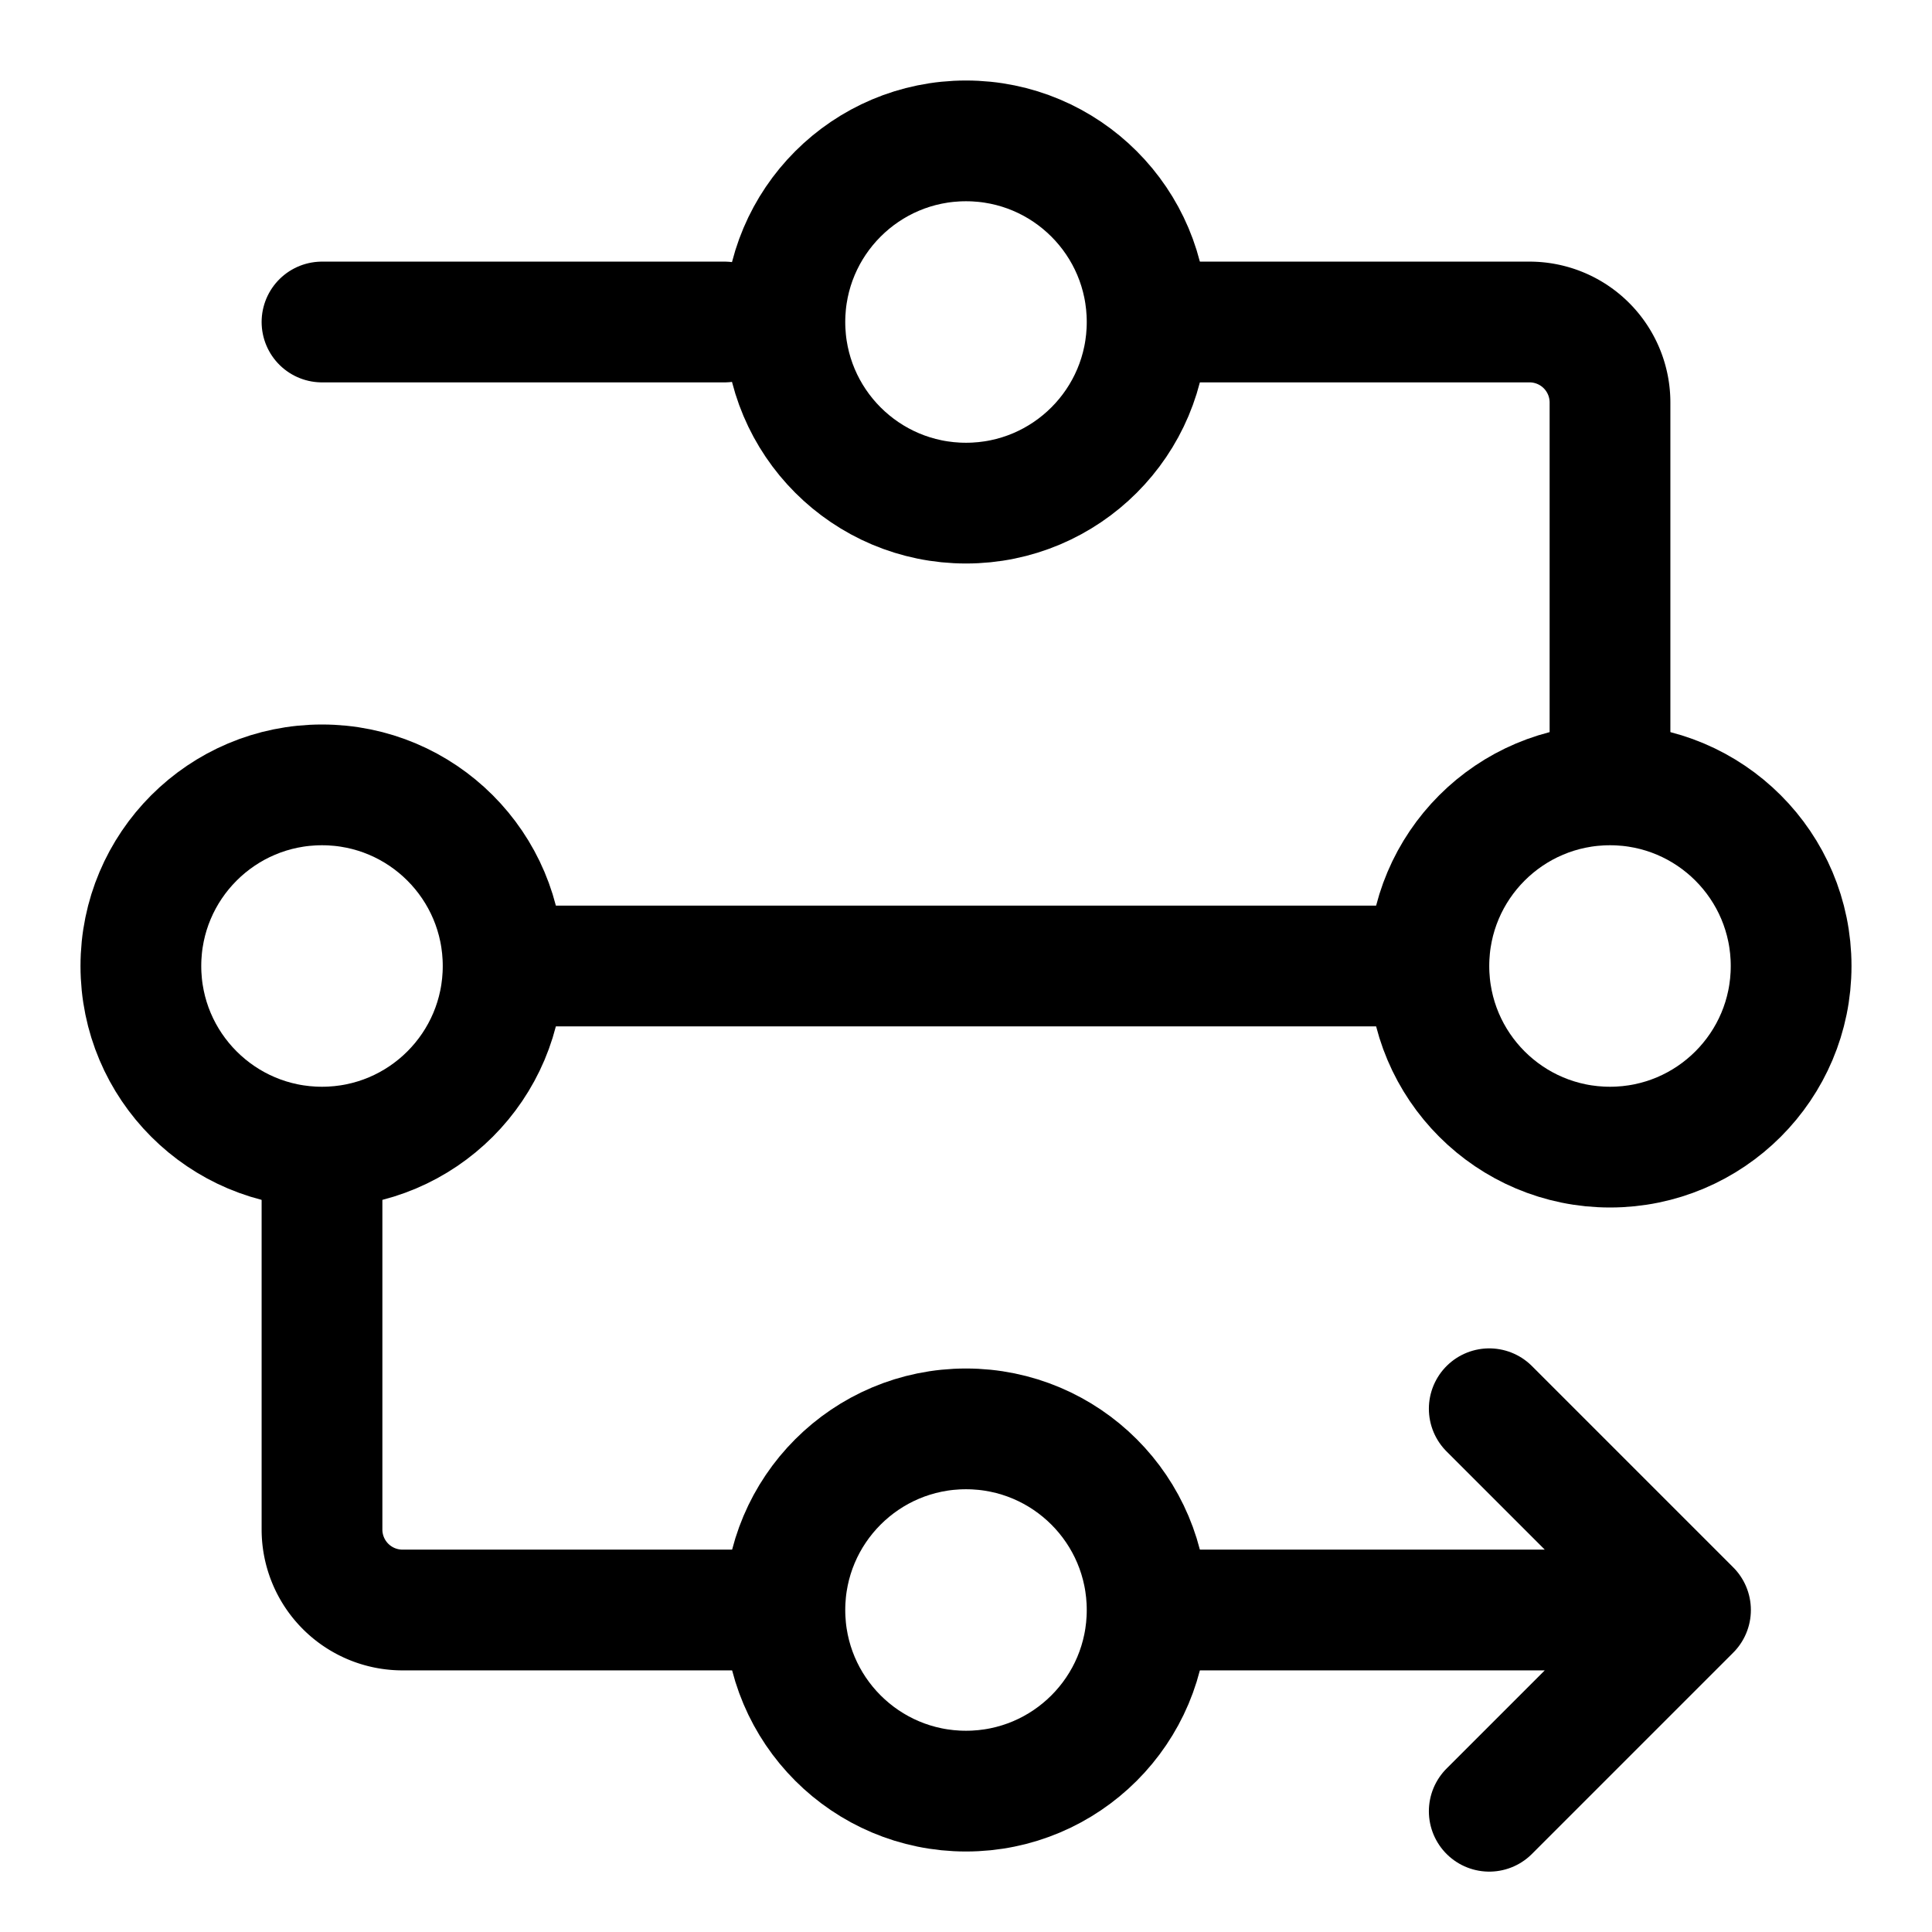 <svg width="24" height="24" viewBox="0 0 24 24" fill="none" xmlns="http://www.w3.org/2000/svg"><circle cx="12" cy="4" r="2.25" stroke="currentColor" stroke-width="1.5"/><path d="M4 4h5" stroke="currentColor" stroke-width="1.5" stroke-linecap="round"/><path d="M14.5 20H21m0 0-2.5-2.5M21 20l-2.5 2.5" stroke="currentColor" stroke-width="1.5" stroke-linecap="round" stroke-linejoin="round"/><path d="M6 12h12" stroke="currentColor" stroke-width="1.5"/><path d="M14 4h5a1 1 0 0 1 1 1v5M4 14v5a1 1 0 0 0 1 1h5" stroke="currentColor" stroke-width="1.5" stroke-linejoin="round"/><circle cx="20" cy="12" r="2.25" stroke="currentColor" stroke-width="1.5"/><circle cx="4" cy="12" r="2.25" stroke="currentColor" stroke-width="1.5"/><circle cx="12" cy="20" r="2.25" stroke="currentColor" stroke-width="1.5"/></svg>